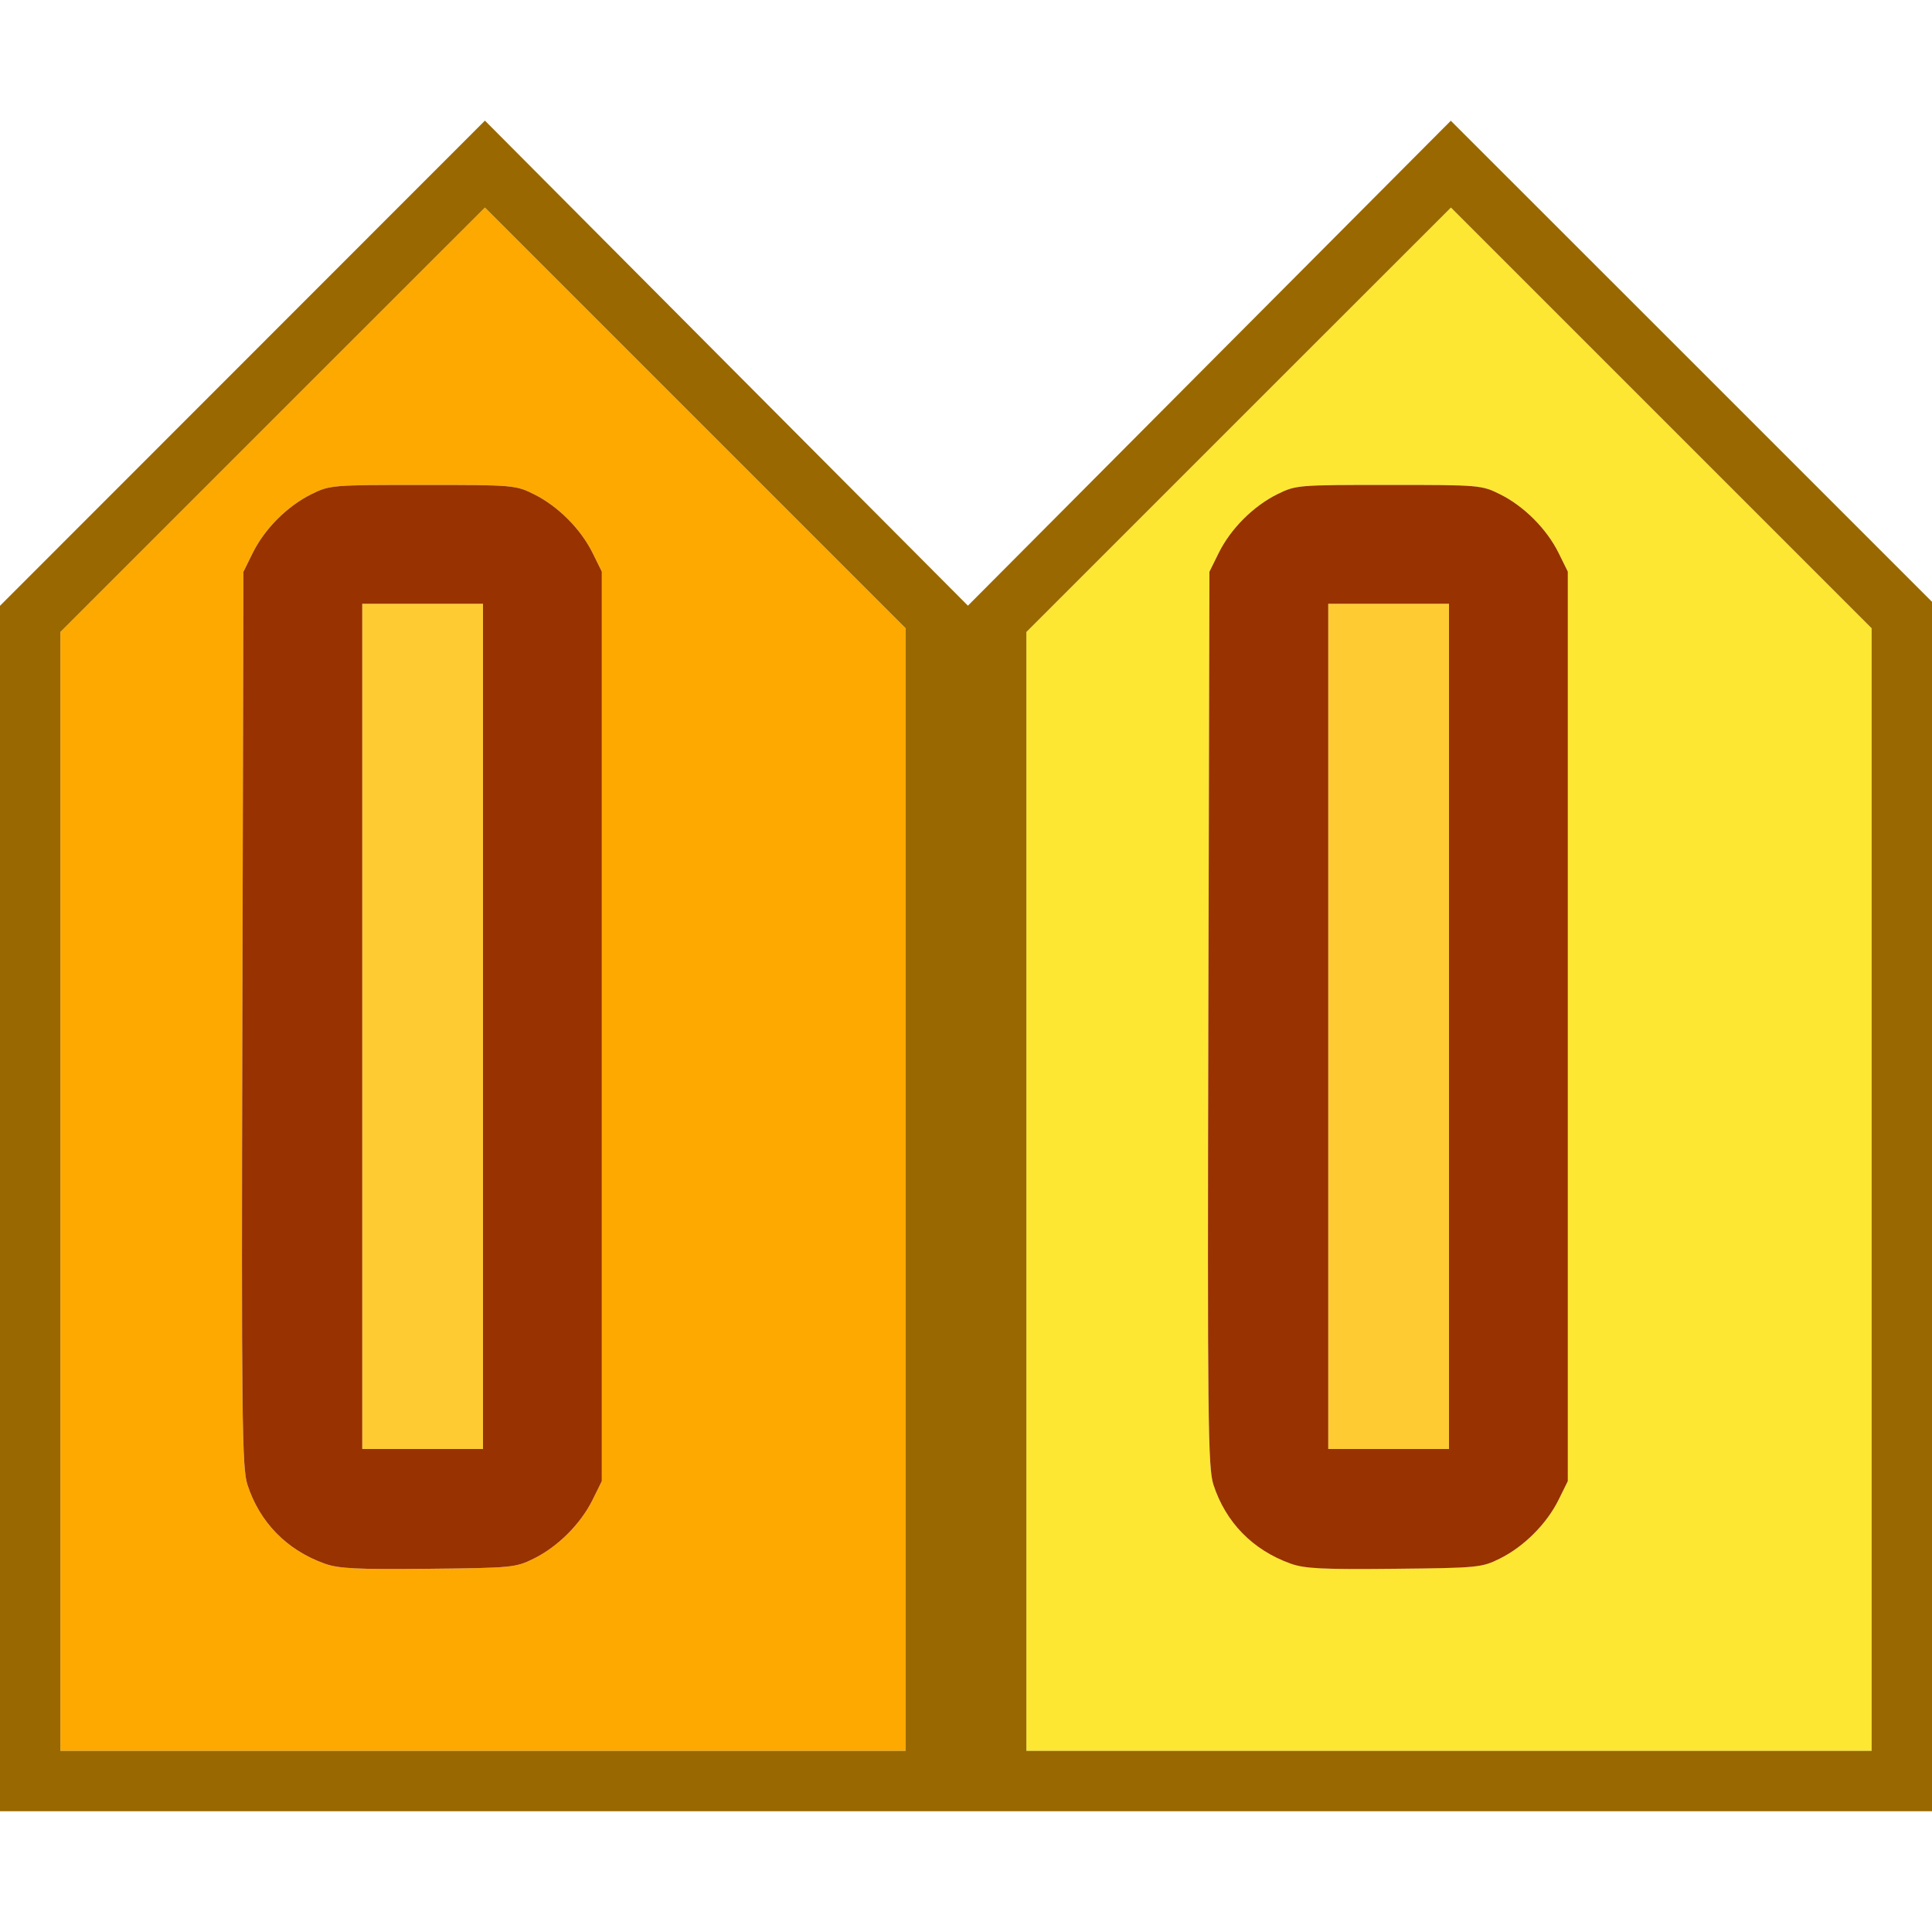 <?xml version="1.0" encoding="UTF-8" standalone="no"?>
<!-- Created with Inkscape (http://www.inkscape.org/) -->

<svg
   version="1.1"
   id="svg2"
   width="1600"
   height="1600"
   viewBox="0 0 1600 1600"
   sodipodi:docname="edge_neighbors.svg"
   inkscape:version="1.2.2 (732a01da63, 2022-12-09)"
   xmlns:inkscape="http://www.inkscape.org/namespaces/inkscape"
   xmlns:sodipodi="http://sodipodi.sourceforge.net/DTD/sodipodi-0.dtd"
   xmlns="http://www.w3.org/2000/svg"
   xmlns:svg="http://www.w3.org/2000/svg"
   xmlns:rdf="http://www.w3.org/1999/02/22-rdf-syntax-ns#"
   xmlns:cc="http://creativecommons.org/ns#"
   xmlns:dc="http://purl.org/dc/elements/1.1/">
  <defs
     id="defs6" />
  <sodipodi:namedview
     pagecolor="#808080"
     bordercolor="#666666"
     borderopacity="1"
     objecttolerance="10"
     gridtolerance="10"
     guidetolerance="10"
     inkscape:pageopacity="0"
     inkscape:pageshadow="2"
     inkscape:window-width="1993"
     inkscape:window-height="1009"
     id="namedview4"
     showgrid="false"
     inkscape:zoom="0.5"
     inkscape:cx="551"
     inkscape:cy="672"
     inkscape:window-x="-8"
     inkscape:window-y="-8"
     inkscape:window-maximized="1"
     inkscape:current-layer="EDGE_NEIGHBORS"
     inkscape:showpageshadow="0"
     inkscape:pagecheckerboard="true"
     inkscape:deskcolor="#d1d1d1" />
  <g
     id="EDGE_NEIGHBORS"
     transform="matrix(100,0,0,100,0,4.9999997e-5)"
     style="stroke-width:0.011">
    <path
       style="fill:none;stroke-width:0"
       d="M 0,15.5 V 15 h 8 8 V 15.5 16 H 8 0 Z M 0,2.508 V 0 h 8 8 V 2.492 4.984 L 14.008,2.992 12.016,1 10.016,3 8.015,5 6.016,3 4.016,1 2.008,3.008 0,5.015 Z"
       id="path829"
       inkscape:connector-curvature="0" />
    <path
       style="fill:#fee732;stroke-width:0"
       d="M 8.5,9.867 V 5.234 L 10.258,3.476 12.016,1.719 13.758,3.461 15.5,5.203 V 9.852 14.5 H 12 8.5 Z m 3.922,3.04 c 0.199,-0.099 0.386,-0.286 0.485,-0.485 l 0.077,-0.156 V 8.5 4.734 l -0.077,-0.156 C 12.808,4.379 12.621,4.192 12.422,4.093 12.268,4.017 12.252,4.016 11.5,4.016 c -0.752,0 -0.768,0.001 -0.922,0.077 -0.199,0.099 -0.386,0.286 -0.485,0.485 l -0.077,0.156 -0.009,3.703 c -0.008,3.331 -0.004,3.719 0.042,3.857 0.101,0.312 0.326,0.542 0.639,0.654 0.116,0.042 0.265,0.049 0.859,0.043 0.694,-0.007 0.724,-0.01 0.875,-0.085 z"
       id="path827"
       inkscape:connector-curvature="0" />
    <path
       style="fill:#fecb32;stroke-width:0"
       d="M 3,8.5 V 5 H 3.5 4 V 8.5 12 H 3.5 3 Z m 8,0 V 5 H 11.5 12 V 8.5 12 H 11.5 11 Z"
       id="path825"
       inkscape:connector-curvature="0" />
    <path
       style="fill:#fea900;stroke-width:0"
       d="M 0.5,9.867 V 5.234 L 2.258,3.476 4.016,1.719 5.758,3.461 7.5,5.203 V 9.852 14.5 H 4 0.5 Z m 3.922,3.04 c 0.199,-0.099 0.386,-0.286 0.485,-0.485 l 0.077,-0.156 V 8.5 4.734 L 4.907,4.578 C 4.808,4.379 4.621,4.192 4.422,4.093 4.268,4.017 4.252,4.016 3.5,4.016 c -0.752,0 -0.768,0.001 -0.922,0.077 C 2.379,4.192 2.192,4.379 2.093,4.578 L 2.016,4.734 2.007,8.438 c -0.008,3.331 -0.004,3.719 0.042,3.857 0.101,0.312 0.326,0.542 0.639,0.654 0.116,0.042 0.265,0.049 0.859,0.043 0.694,-0.007 0.724,-0.01 0.875,-0.085 z"
       id="path823"
       inkscape:connector-curvature="0" />
    <path
       style="fill:#996800;stroke-width:0"
       d="M 0,10.008 V 5.017 L 2.008,3.008 4.016,0.999 6.016,3.008 8.016,5.016 10.015,3.008 12.015,1 14.008,2.992 16,4.984 V 9.992 15 H 8 0 Z M 7.5,9.852 V 5.203 L 5.758,3.461 4.016,1.719 2.258,3.476 0.5,5.234 V 9.867 14.5 H 4 7.5 Z m 8,0 V 5.203 L 13.758,3.461 12.016,1.719 10.258,3.476 8.5,5.234 V 9.867 14.5 h 3.5 3.5 z"
       id="path821"
       inkscape:connector-curvature="0" />
    <path
       style="fill:#983200;stroke-width:0"
       d="M 2.688,12.949 C 2.375,12.837 2.15,12.607 2.049,12.295 2.004,12.156 1.999,11.768 2.007,8.438 l 0.009,-3.703 0.077,-0.156 C 2.192,4.379 2.379,4.192 2.578,4.093 2.732,4.017 2.748,4.016 3.5,4.016 c 0.752,0 0.768,0.001 0.922,0.077 0.199,0.099 0.386,0.286 0.485,0.485 l 0.077,0.156 V 8.5 12.266 l -0.077,0.156 c -0.099,0.199 -0.286,0.386 -0.485,0.485 -0.151,0.075 -0.181,0.078 -0.875,0.085 -0.594,0.006 -0.743,-0.001 -0.859,-0.043 z M 4,8.5 V 5 H 3.5 3 V 8.5 12 H 3.5 4 Z m 6.688,4.449 C 10.375,12.837 10.15,12.607 10.049,12.295 10.004,12.156 9.999,11.768 10.007,8.438 l 0.009,-3.703 0.077,-0.156 C 10.192,4.379 10.379,4.192 10.578,4.093 10.732,4.017 10.748,4.016 11.5,4.016 c 0.752,0 0.768,0.001 0.922,0.077 0.199,0.099 0.386,0.286 0.485,0.485 l 0.077,0.156 V 8.5 12.266 l -0.077,0.156 c -0.099,0.199 -0.286,0.386 -0.485,0.485 -0.151,0.075 -0.181,0.078 -0.875,0.085 -0.594,0.006 -0.743,-0.001 -0.859,-0.043 z M 12,8.5 V 5 H 11.5 11 V 8.5 12 h 0.5 0.5 z"
       id="path819"
       inkscape:connector-curvature="0" />
  </g>
</svg>
